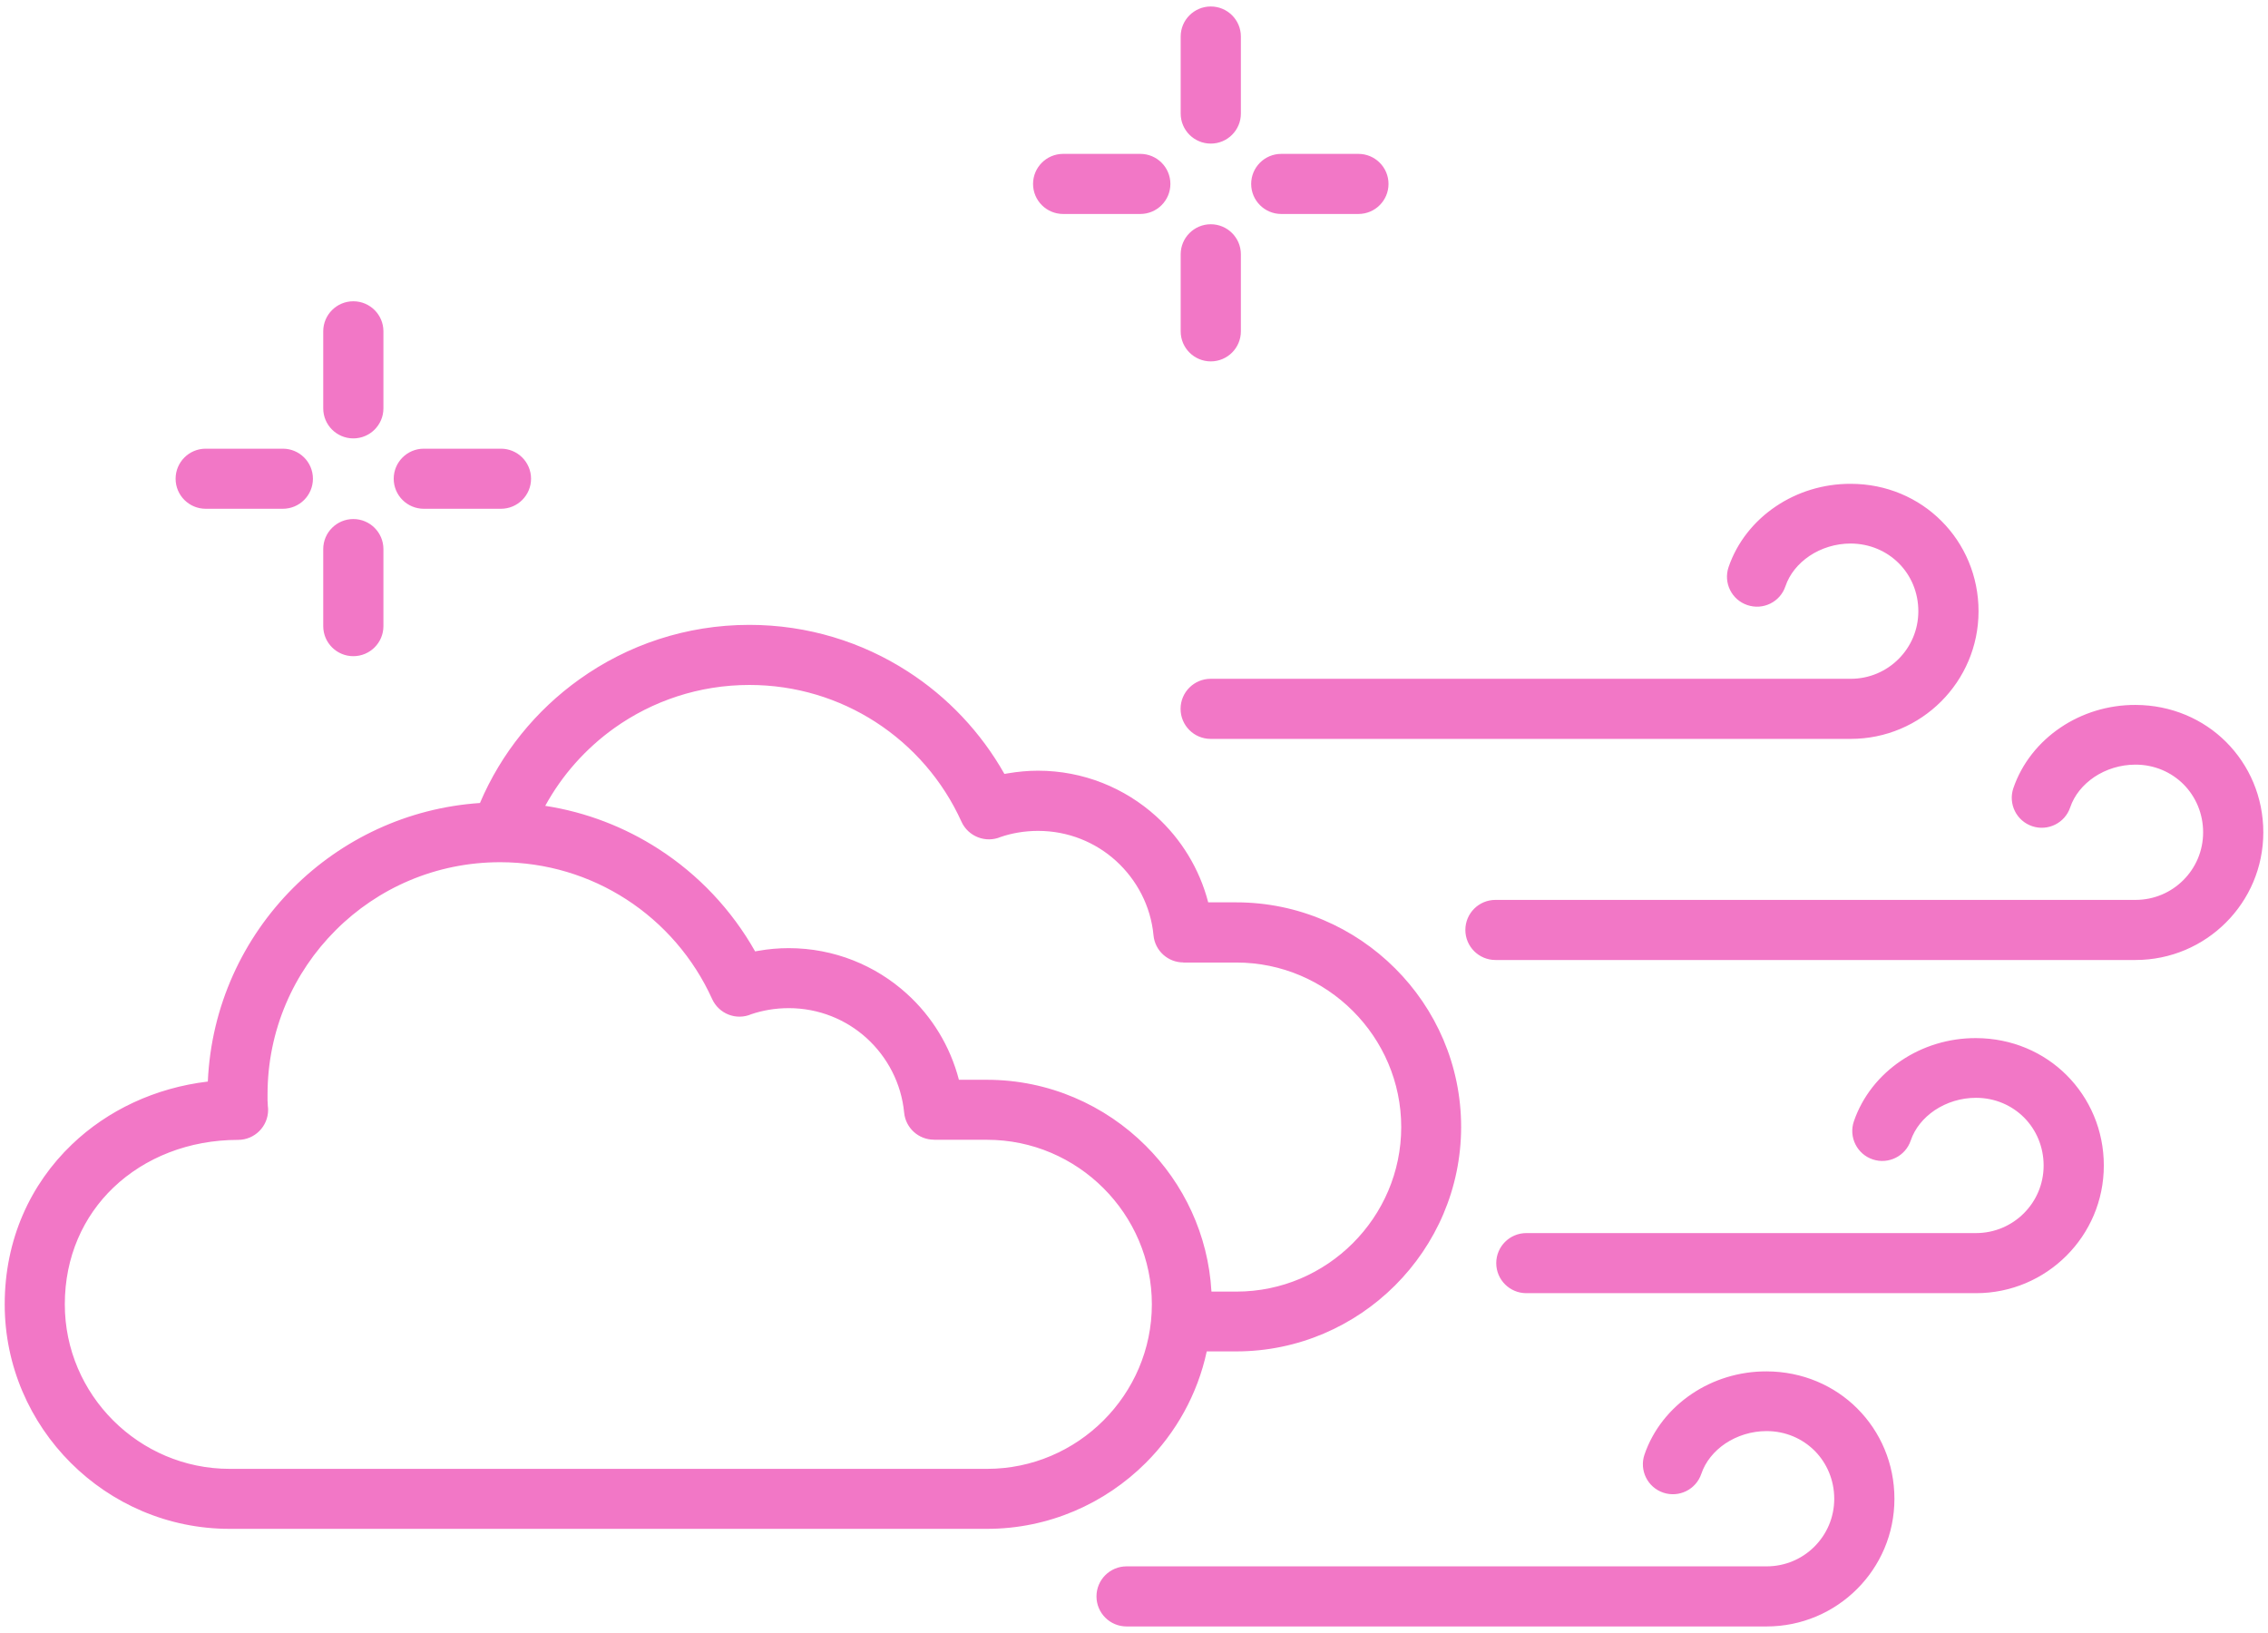 <svg width="175" height="126" viewBox="0 0 175 126" fill="none" xmlns="http://www.w3.org/2000/svg">
<path fill-rule="evenodd" clip-rule="evenodd" d="M20.65 84.977C20.65 85.052 20.658 85.173 20.666 85.339C20.681 85.438 20.688 85.536 20.688 85.634C20.688 86.91 19.652 87.952 18.366 87.952C14.584 87.952 11.18 89.312 8.752 91.63C6.43 93.85 5.001 96.969 5.001 100.64C5.001 104.129 6.43 107.301 8.737 109.604C11.044 111.907 14.221 113.335 17.716 113.335H76.163C79.657 113.335 82.834 111.907 85.141 109.604C87.448 107.301 88.878 104.129 88.878 100.64C88.878 97.151 87.448 93.979 85.141 91.675C82.834 89.372 79.657 87.945 76.163 87.945H72.063V87.937C70.883 87.937 69.877 87.038 69.764 85.845C69.544 83.58 68.47 81.556 66.867 80.098C65.286 78.663 63.176 77.787 60.861 77.787C60.324 77.787 59.809 77.832 59.318 77.916C58.841 77.999 58.388 78.112 57.971 78.255C56.814 78.754 55.468 78.233 54.946 77.077C53.516 73.921 51.202 71.247 48.312 69.382C45.514 67.577 42.178 66.527 38.585 66.527C33.631 66.527 29.145 68.528 25.901 71.775C22.655 75.015 20.644 79.494 20.644 84.44V84.969L20.65 84.977ZM93.475 99.643C93.225 95.27 91.334 91.32 88.407 88.405C85.268 85.271 80.926 83.315 76.154 83.315H73.99C73.317 80.717 71.903 78.422 69.974 76.677C67.561 74.487 64.362 73.158 60.852 73.158C60.073 73.158 59.294 73.226 58.53 73.362C58.439 73.377 58.348 73.392 58.265 73.407C56.457 70.205 53.893 67.486 50.807 65.5C48.205 63.824 45.248 62.668 42.071 62.177C43.372 59.798 45.202 57.751 47.396 56.181C50.331 54.089 53.931 52.85 57.826 52.85C61.412 52.85 64.755 53.9 67.553 55.705C70.443 57.57 72.757 60.236 74.187 63.4C74.709 64.548 76.055 65.07 77.213 64.579C77.629 64.435 78.075 64.322 78.559 64.239C79.051 64.156 79.565 64.11 80.102 64.11C82.417 64.11 84.527 64.986 86.108 66.421C87.711 67.879 88.793 69.903 89.005 72.168C89.118 73.362 90.124 74.26 91.304 74.26V74.268H95.404C98.898 74.268 102.075 75.695 104.382 77.999C106.689 80.302 108.119 83.474 108.119 86.963C108.119 90.452 106.689 93.624 104.382 95.927C102.075 98.231 98.898 99.658 95.404 99.658H93.49L93.475 99.643ZM37.034 61.958C38.668 58.114 41.345 54.814 44.711 52.413C48.41 49.769 52.933 48.214 57.819 48.214C62.32 48.214 66.518 49.535 70.043 51.808C73.129 53.794 75.693 56.513 77.501 59.715C77.592 59.7 77.682 59.685 77.766 59.67C78.529 59.542 79.309 59.466 80.088 59.466C83.597 59.466 86.797 60.803 89.21 62.985C91.131 64.73 92.553 67.026 93.226 69.624H95.389C100.162 69.624 104.496 71.572 107.643 74.714C110.789 77.848 112.741 82.183 112.741 86.948C112.741 91.713 110.789 96.041 107.643 99.182C104.504 102.316 100.162 104.272 95.389 104.272H93.113C92.402 107.588 90.73 110.556 88.408 112.874C85.269 116.008 80.927 117.964 76.154 117.964H17.715C12.942 117.964 8.608 116.016 5.461 112.874C2.322 109.74 0.363 105.405 0.363 100.64C0.363 95.641 2.345 91.366 5.552 88.3C8.313 85.657 11.974 83.935 16.036 83.451C16.293 77.621 18.759 72.372 22.624 68.506C26.368 64.767 31.421 62.336 37.041 61.958L37.034 61.958ZM137.764 45.238C138.081 44.294 138.747 43.486 139.617 42.897C140.517 42.293 141.629 41.938 142.801 41.938C144.268 41.946 145.569 42.519 146.507 43.456C147.453 44.4 148.02 45.706 148.02 47.164C148.02 48.606 147.438 49.906 146.492 50.849C145.547 51.793 144.246 52.375 142.801 52.375H93.416C92.138 52.375 91.094 53.41 91.094 54.693C91.094 55.97 92.13 57.012 93.416 57.012H142.801C145.524 57.012 147.99 55.909 149.775 54.127C151.56 52.344 152.665 49.883 152.665 47.164C152.665 44.445 151.583 41.968 149.79 40.186C148.028 38.426 145.57 37.331 142.801 37.331C140.676 37.323 138.664 37.965 137.03 39.068C135.343 40.201 134.035 41.832 133.377 43.758C132.968 44.966 133.611 46.28 134.829 46.688C136.039 47.096 137.355 46.454 137.764 45.238ZM159.737 62.298C159.329 63.507 158.013 64.156 156.803 63.748C155.592 63.34 154.942 62.026 155.35 60.818C156.008 58.892 157.317 57.261 159.004 56.128C160.638 55.026 162.649 54.384 164.775 54.391C167.543 54.399 170.002 55.486 171.764 57.246C173.557 59.036 174.638 61.498 174.638 64.224C174.638 66.951 173.534 69.405 171.749 71.187C169.964 72.969 167.498 74.072 164.775 74.072H115.39C114.112 74.072 113.068 73.037 113.068 71.754C113.068 70.477 114.104 69.435 115.39 69.435H164.775C166.22 69.435 167.521 68.854 168.466 67.91C169.412 66.966 169.994 65.667 169.994 64.224C169.994 62.767 169.419 61.46 168.481 60.516C167.543 59.58 166.242 58.998 164.775 58.998C163.602 58.998 162.498 59.353 161.59 59.957C160.721 60.547 160.055 61.354 159.737 62.298ZM147.431 88.006C147.022 89.214 145.706 89.864 144.496 89.456C143.286 89.048 142.635 87.734 143.044 86.526C143.702 84.6 145.01 82.969 146.697 81.836C148.331 80.733 150.343 80.091 152.468 80.099C155.237 80.106 157.695 81.194 159.458 82.954C161.25 84.743 162.332 87.205 162.332 89.932C162.332 92.658 161.228 95.112 159.442 96.895C157.657 98.677 155.192 99.78 152.468 99.78H117.773C116.494 99.78 115.451 98.745 115.451 97.461C115.451 96.185 116.487 95.143 117.773 95.143H152.468C153.913 95.143 155.214 94.561 156.16 93.617C157.105 92.673 157.687 91.374 157.687 89.932C157.687 88.474 157.113 87.168 156.175 86.224C155.237 85.287 153.936 84.706 152.468 84.706C151.296 84.706 150.192 85.061 149.284 85.665C148.414 86.254 147.749 87.062 147.431 88.006ZM131.274 113.721C130.866 114.929 129.55 115.579 128.339 115.171C127.129 114.763 126.479 113.449 126.887 112.241C127.545 110.315 128.854 108.684 130.541 107.551C132.174 106.448 134.186 105.806 136.312 105.814C139.08 105.822 141.538 106.909 143.301 108.669C145.094 110.459 146.175 112.921 146.175 115.647C146.175 118.373 145.071 120.828 143.286 122.61C141.501 124.392 139.035 125.495 136.312 125.495H86.927C85.648 125.495 84.605 124.46 84.605 123.176C84.605 121.9 85.641 120.858 86.927 120.858H136.312C137.757 120.858 139.058 120.277 140.003 119.333C140.948 118.389 141.531 117.089 141.531 115.647C141.531 114.19 140.956 112.883 140.018 111.939C139.08 111.003 137.779 110.421 136.312 110.421C135.139 110.421 134.035 110.776 133.127 111.38C132.257 111.969 131.592 112.777 131.274 113.721ZM91.102 19.622C91.102 18.346 92.139 17.303 93.424 17.303C94.703 17.303 95.747 18.338 95.747 19.622V25.565C95.747 26.842 94.71 27.884 93.424 27.884C92.146 27.884 91.102 26.849 91.102 25.565V19.622ZM87.986 11.873C89.264 11.873 90.308 12.908 90.308 14.192C90.308 15.468 89.272 16.51 87.986 16.51H82.033C80.755 16.51 79.711 15.476 79.711 14.192C79.711 12.916 80.747 11.873 82.033 11.873H87.986ZM91.102 2.818C91.102 1.542 92.139 0.5 93.424 0.5C94.703 0.5 95.747 1.535 95.747 2.818V8.762C95.747 10.038 94.71 11.08 93.424 11.08C92.146 11.08 91.102 10.046 91.102 8.762V2.818ZM104.816 11.873C106.094 11.873 107.138 12.908 107.138 14.192C107.138 15.468 106.102 16.51 104.816 16.51H98.863C97.585 16.51 96.541 15.476 96.541 14.192C96.541 12.916 97.577 11.873 98.863 11.873H104.816ZM24.941 42.368V48.311C24.941 49.588 25.977 50.63 27.263 50.63C28.541 50.63 29.585 49.595 29.585 48.311V42.368C29.585 41.092 28.549 40.049 27.263 40.049C25.985 40.049 24.941 41.084 24.941 42.368ZM21.824 34.62C23.103 34.62 24.146 35.654 24.146 36.938C24.146 38.214 23.11 39.256 21.824 39.256H15.872C14.593 39.256 13.55 38.222 13.55 36.938C13.55 35.662 14.586 34.62 15.872 34.62H21.824ZM24.941 25.564C24.941 24.288 25.977 23.246 27.263 23.246C28.541 23.246 29.585 24.281 29.585 25.564V31.508C29.585 32.784 28.549 33.826 27.263 33.826C25.985 33.826 24.941 32.792 24.941 31.508V25.564ZM38.654 34.62C39.932 34.62 40.976 35.654 40.976 36.938C40.976 38.214 39.94 39.256 38.654 39.256H32.701C31.423 39.256 30.379 38.222 30.379 36.938C30.379 35.662 31.416 34.62 32.701 34.62H38.654Z" fill="#F277C6"/>
</svg>
